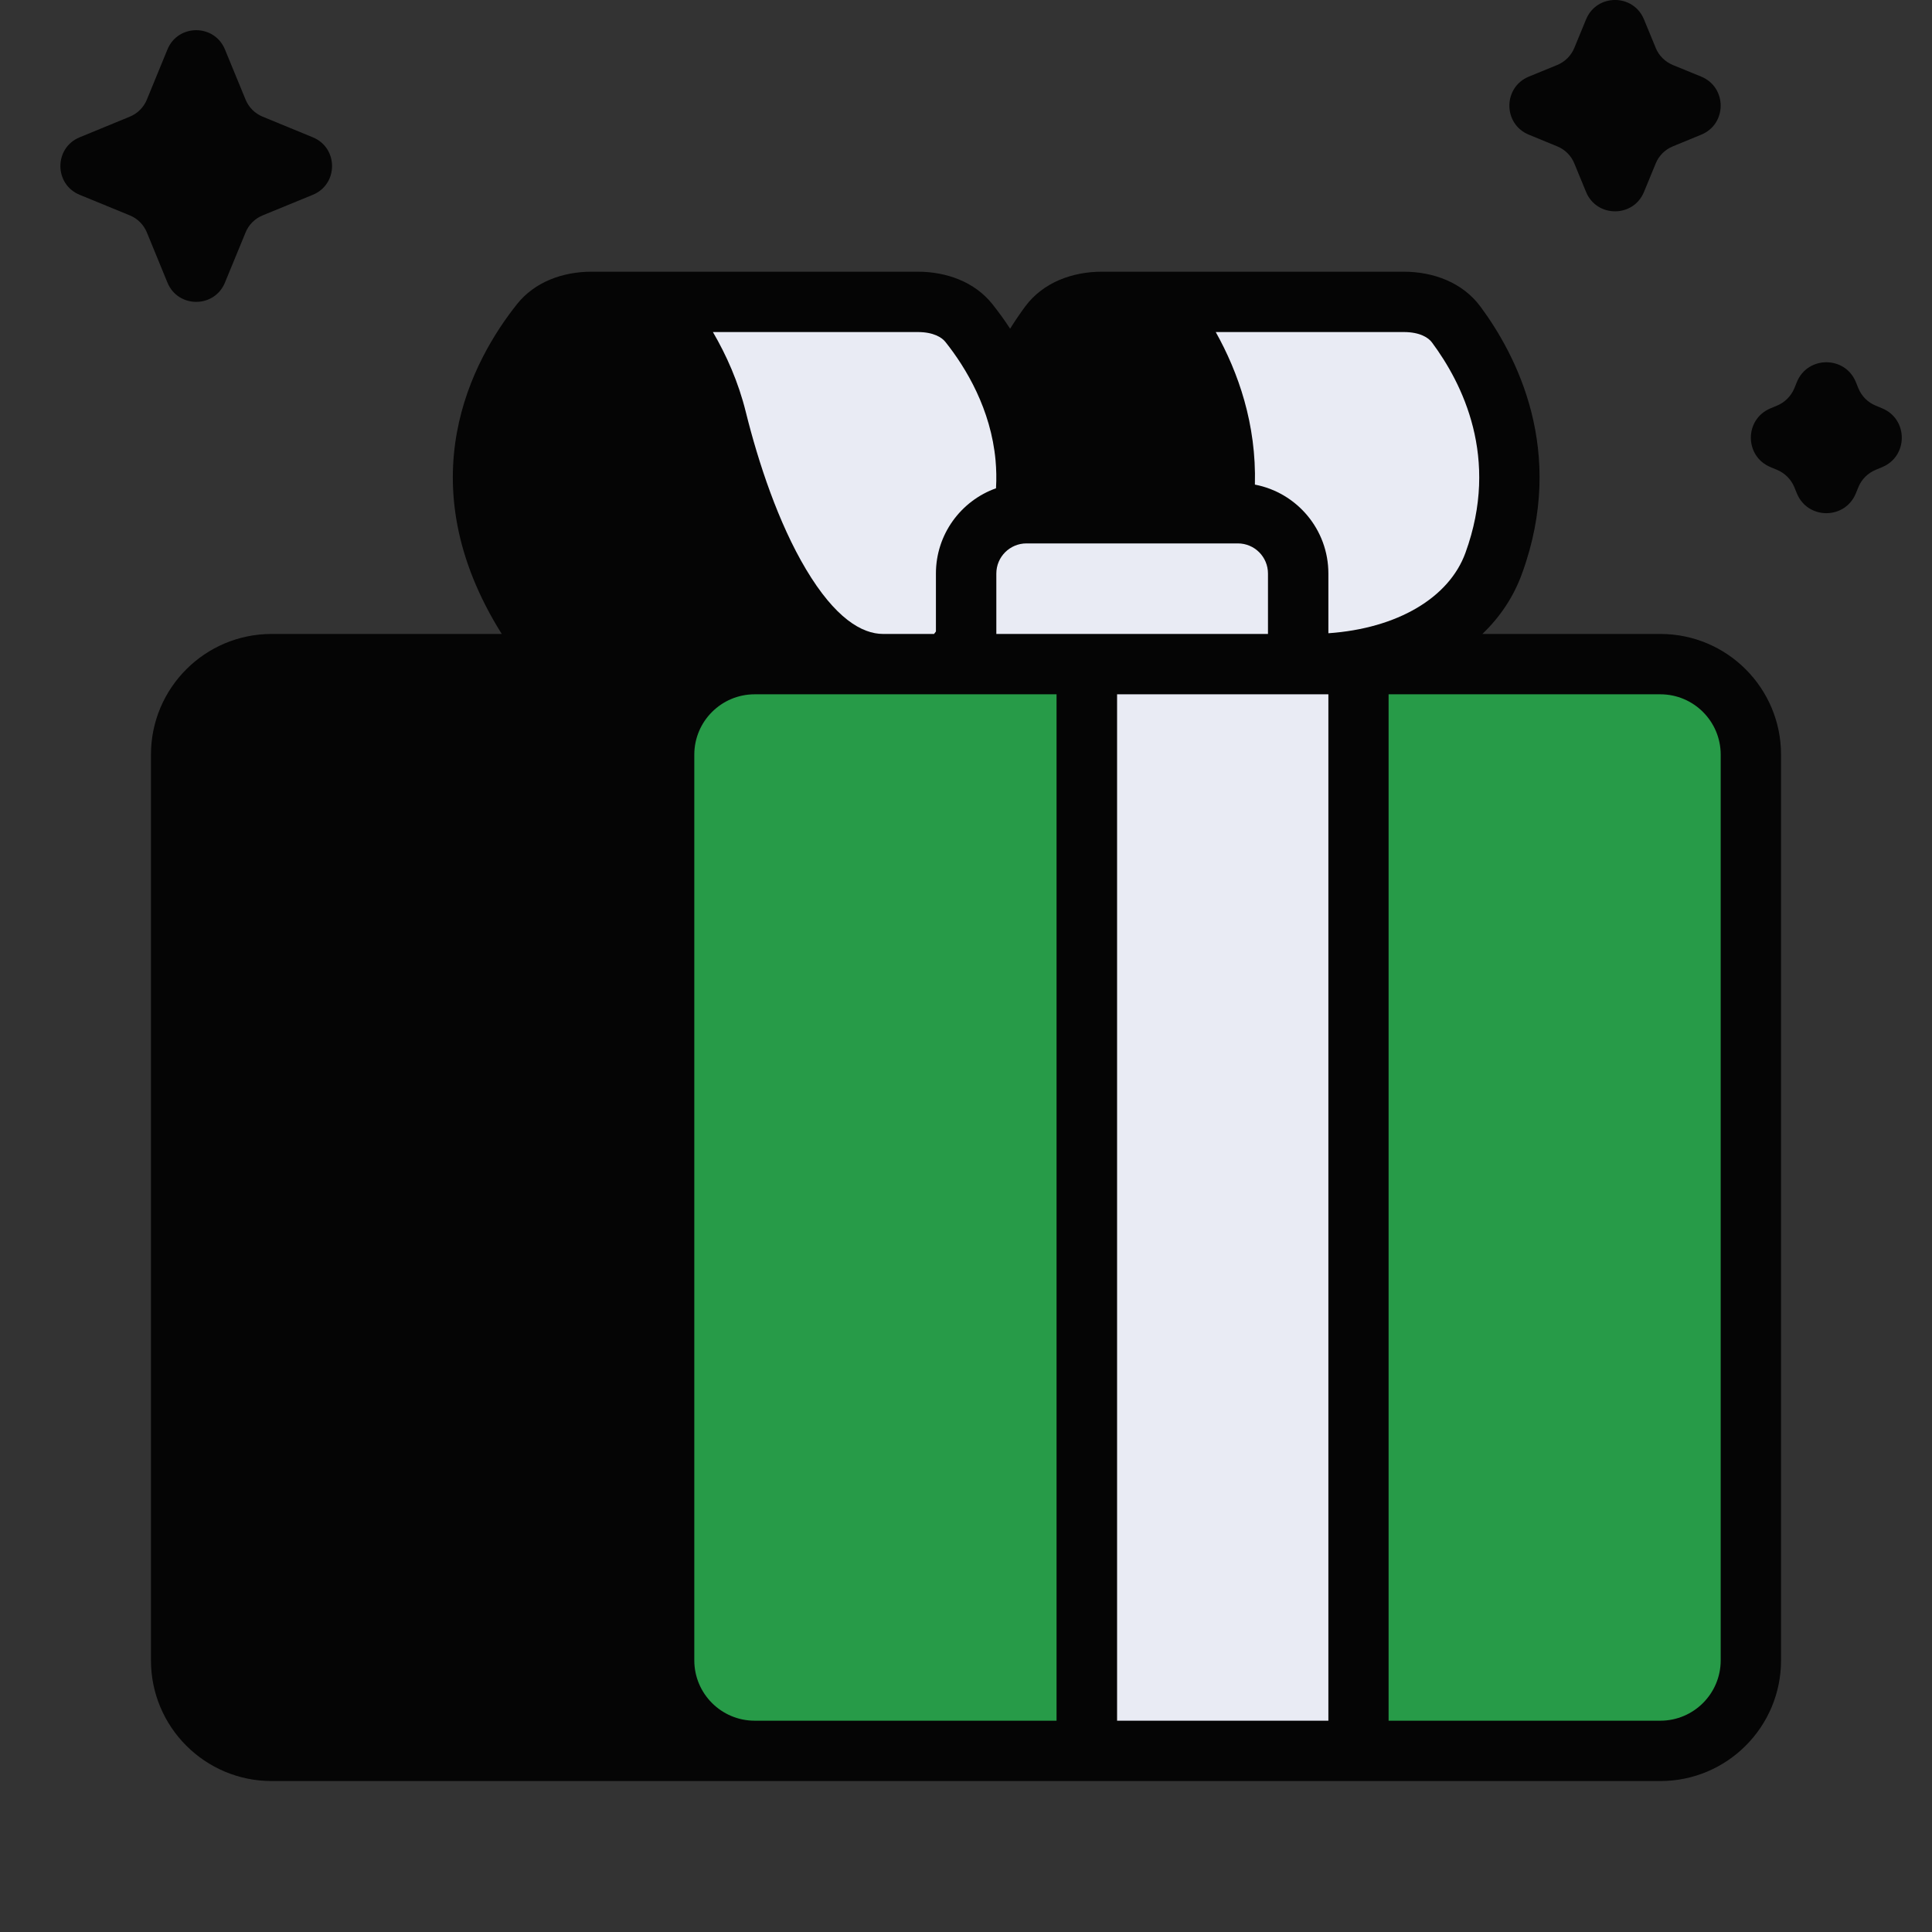 <svg width="30" height="30" viewBox="0 0 30 30" fill="none" xmlns="http://www.w3.org/2000/svg">
<rect x="0" y="0" width="30" height="30" fill="#333333" stroke="none"/>
<path d="M15.92 4.758C16.196 4.387 16.648 4.219 17.11 4.219H21.796C22.259 4.219 22.71 4.387 22.986 4.758C23.547 5.513 24.326 7.008 23.634 8.906C23.5 9.277 23.286 9.588 23.018 9.844H25.781C26.817 9.844 27.656 10.683 27.656 11.719V25.781C27.656 26.817 26.817 27.656 25.781 27.656H4.219C3.183 27.656 2.344 26.817 2.344 25.781V11.719C2.344 10.683 3.183 9.844 4.219 9.844H7.791C6.304 7.473 7.342 5.585 8.027 4.724C8.304 4.375 8.741 4.219 9.187 4.219H14.25C14.696 4.219 15.133 4.375 15.411 4.724C15.499 4.835 15.592 4.961 15.685 5.104C15.765 4.976 15.845 4.86 15.92 4.758Z" fill="#050505"/>
<path d="M2.6 0.768C2.764 0.369 3.329 0.369 3.493 0.768L3.814 1.548C3.863 1.667 3.958 1.762 4.077 1.811L4.857 2.132C5.256 2.296 5.256 2.861 4.857 3.025L4.077 3.345C3.958 3.394 3.863 3.489 3.814 3.608L3.493 4.388C3.329 4.787 2.764 4.787 2.6 4.388L2.28 3.608C2.231 3.489 2.136 3.394 2.017 3.345L1.237 3.025C0.838 2.861 0.838 2.296 1.237 2.132L2.017 1.811C2.136 1.762 2.231 1.667 2.28 1.548L2.6 0.768Z" fill="#050505"/>
<path d="M27.902 5.931C28.07 5.523 28.649 5.523 28.817 5.931L28.857 6.03C28.907 6.152 29.004 6.249 29.127 6.299L29.225 6.34C29.633 6.508 29.633 7.086 29.225 7.254L29.127 7.295C29.004 7.345 28.907 7.442 28.857 7.564L28.817 7.662C28.649 8.071 28.07 8.071 27.902 7.662L27.862 7.564C27.811 7.442 27.714 7.345 27.592 7.295L27.494 7.254C27.085 7.086 27.085 6.508 27.494 6.34L27.592 6.299C27.714 6.249 27.811 6.152 27.862 6.03L27.902 5.931Z" fill="#050505"/>
<path d="M24.628 0.302C24.793 -0.101 25.363 -0.101 25.528 0.302L25.71 0.744C25.759 0.864 25.855 0.959 25.975 1.009L26.417 1.19C26.819 1.356 26.819 1.926 26.417 2.091L25.975 2.273C25.855 2.322 25.759 2.417 25.71 2.538L25.528 2.98C25.363 3.382 24.793 3.382 24.628 2.98L24.446 2.538C24.397 2.417 24.301 2.322 24.181 2.273L23.739 2.091C23.337 1.926 23.337 1.356 23.739 1.19L24.181 1.009C24.301 0.959 24.397 0.864 24.446 0.744L24.628 0.302Z" fill="#050505"/>
<path d="M16.406 10.781H11.719C11.201 10.781 10.781 11.201 10.781 11.719V25.781C10.781 26.299 11.201 26.719 11.719 26.719H16.406V10.781Z" fill="#279B48"/>
<path d="M21.562 26.719H25.781C26.299 26.719 26.719 26.299 26.719 25.781V11.719C26.719 11.201 26.299 10.781 25.781 10.781H21.562V26.719Z" fill="#279B48"/>
<path d="M19.486 7.525C20.136 7.649 20.627 8.22 20.627 8.906V9.833C21.7 9.758 22.502 9.281 22.755 8.585C23.294 7.107 22.703 5.947 22.235 5.317C22.183 5.246 22.052 5.156 21.798 5.156H18.878C19.227 5.78 19.511 6.583 19.486 7.525Z" fill="#E9EBF4"/>
<path d="M17.346 10.781H20.627V26.719H17.346V10.781Z" fill="#E9EBF4"/>
<path d="M11.07 5.156H14.252C14.495 5.156 14.625 5.24 14.679 5.308C15.003 5.714 15.387 6.357 15.459 7.149C15.471 7.285 15.475 7.429 15.466 7.582C14.922 7.776 14.533 8.296 14.533 8.906V9.806C14.523 9.818 14.514 9.831 14.504 9.844H13.713C13.382 9.844 12.967 9.597 12.515 8.839C12.086 8.12 11.776 7.183 11.581 6.398C11.465 5.929 11.279 5.514 11.07 5.156Z" fill="#E9EBF4"/>
<path d="M15.471 8.906C15.471 8.647 15.681 8.438 15.939 8.438H19.221C19.48 8.438 19.689 8.647 19.689 8.906V9.844H15.471V8.906Z" fill="#E9EBF4"/>
</svg>
